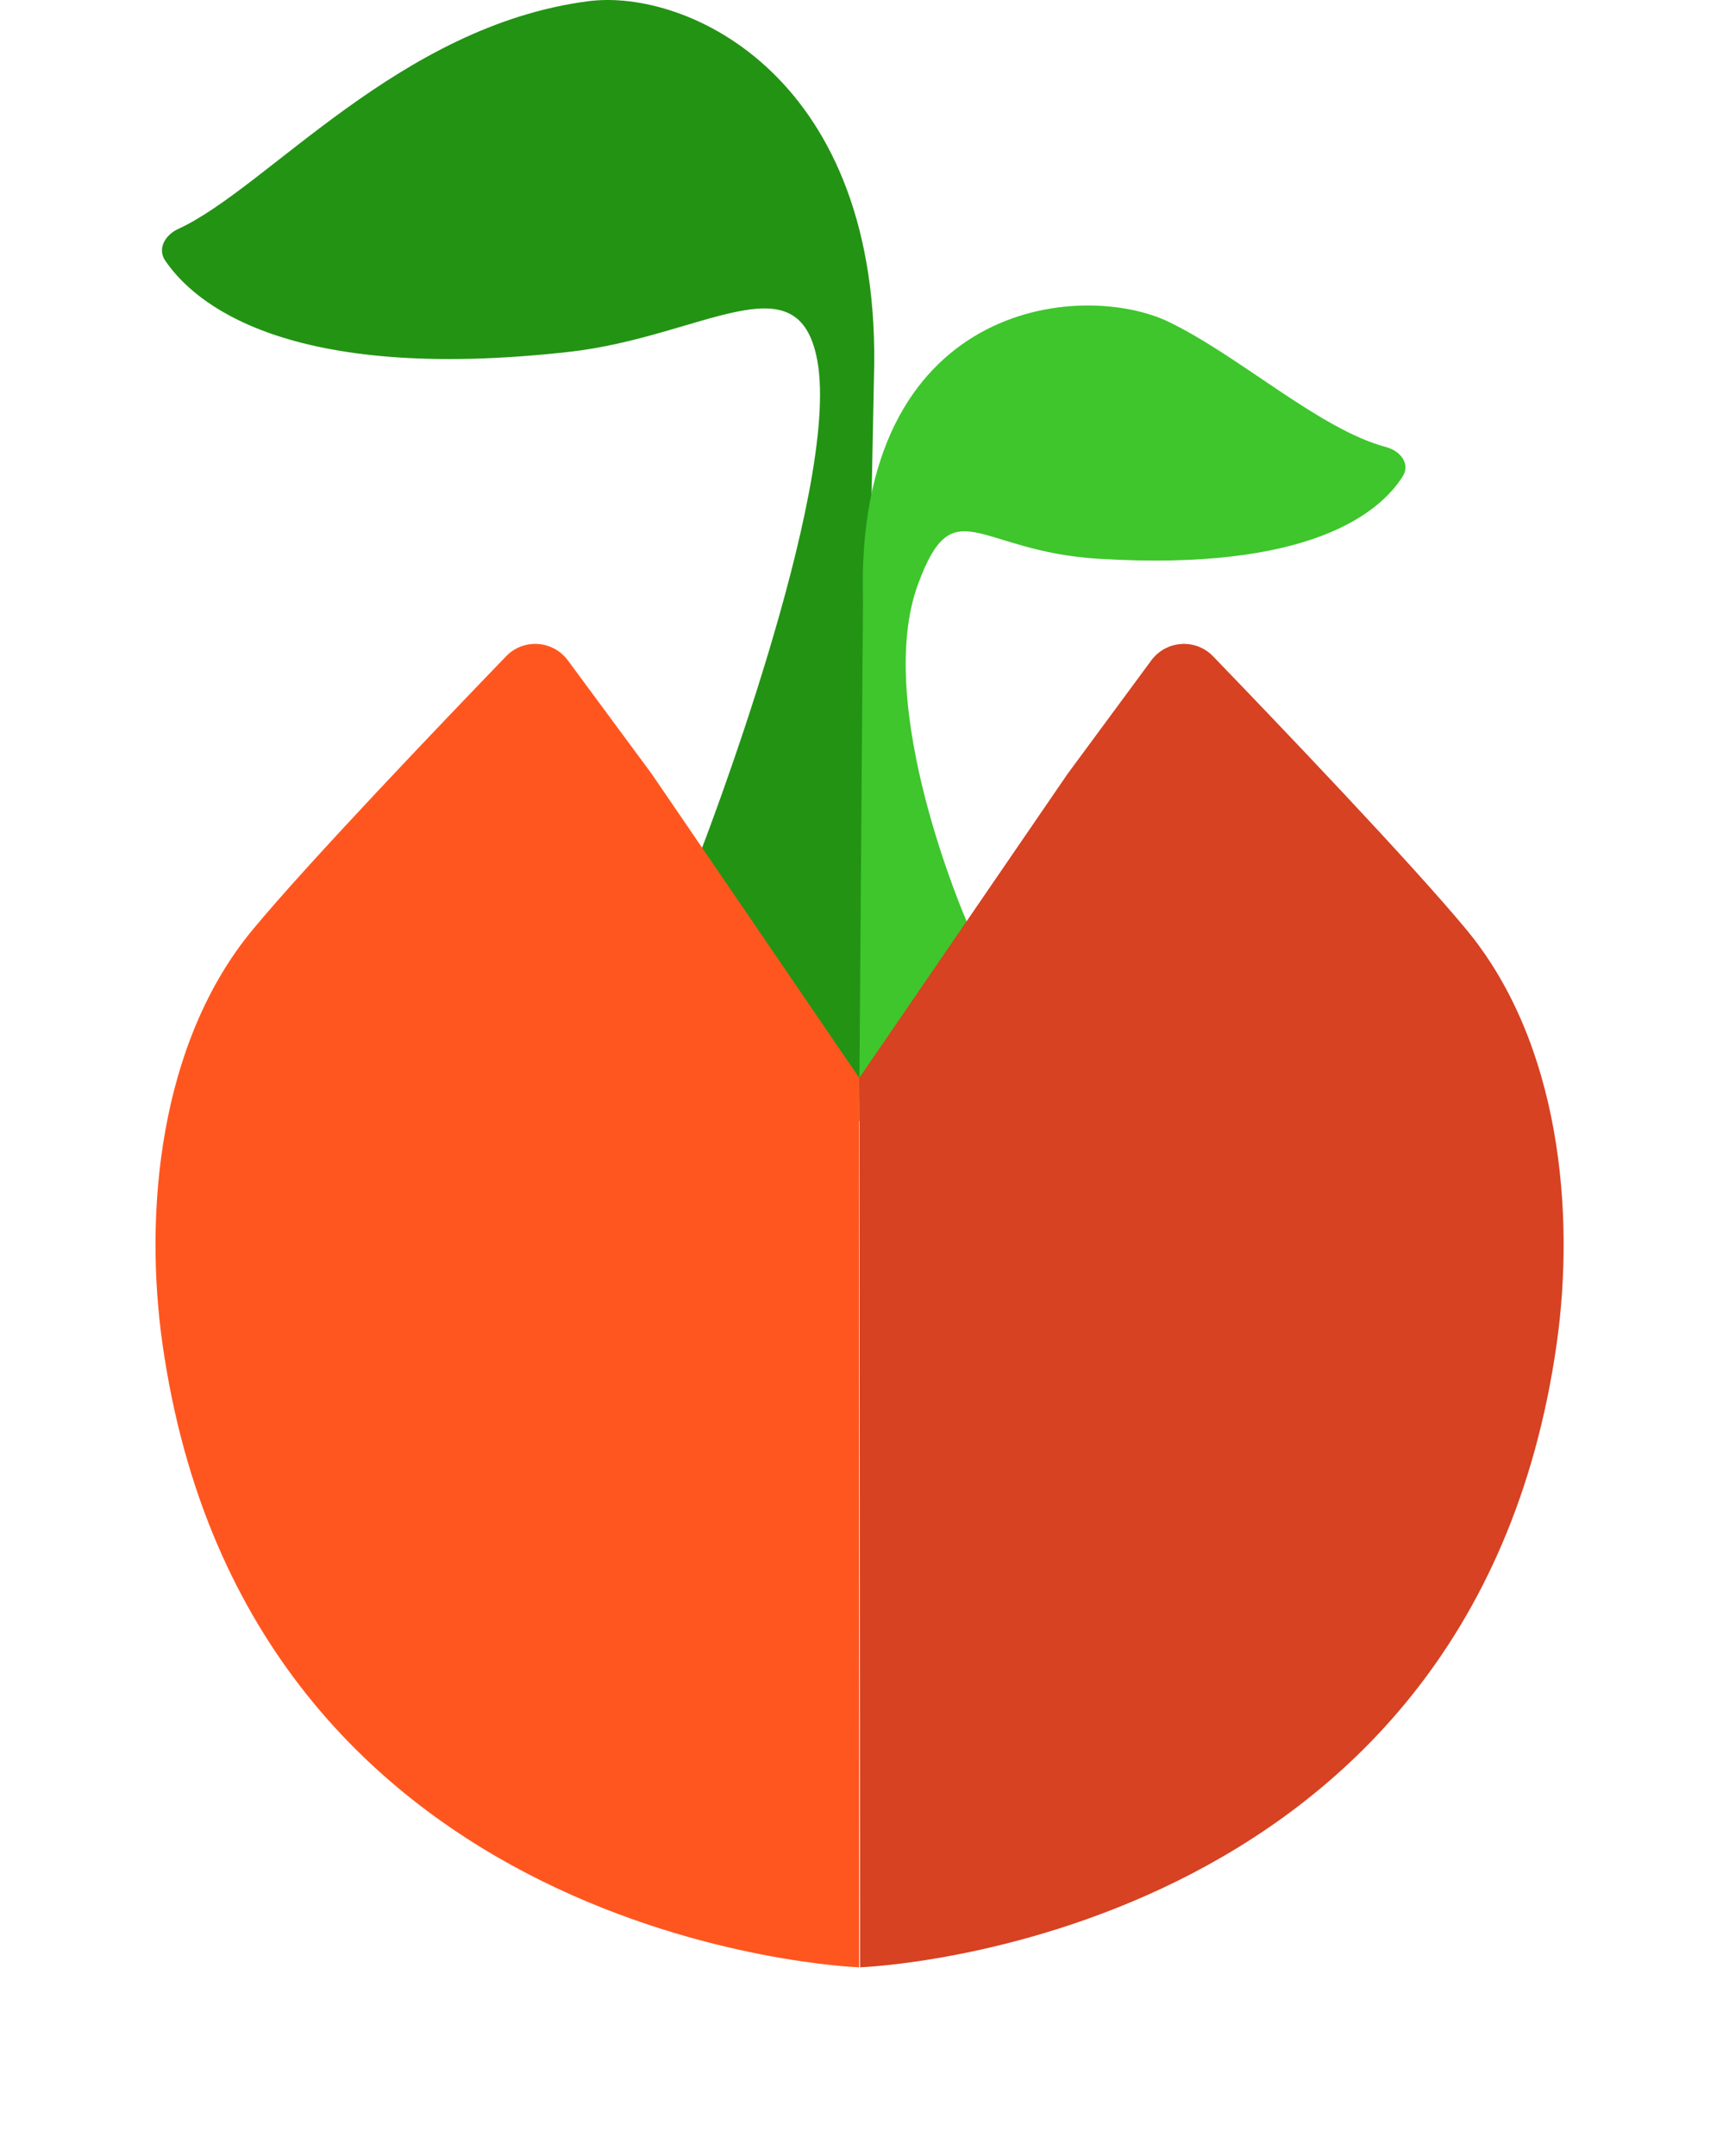 <svg width="2184" height="2722" viewBox="0 0 2184 2722" fill="none" xmlns="http://www.w3.org/2000/svg">
<path d="M1103.96 475.685C1115.08 97.059 868.075 -14.616 743.411 1.489C503.703 32.418 337.724 237.556 224.943 289.153C208.74 296.565 198.557 313.975 208.507 328.757C244.146 381.704 360.629 484.353 718.79 444.271C887.022 425.443 1008.27 324.759 1032.39 455.196C1062.49 617.911 885.041 1075.12 885.041 1075.12L1085.18 1416.11L1103.96 475.685Z" fill="#239314"/>
<path d="M1090.09 757.946C1079.31 379.32 1366.73 353.319 1476.73 406.616C1566.82 450.243 1667.09 542.271 1750.8 564.447C1768.74 569.201 1781.85 585.631 1771.95 601.337C1743.46 646.567 1655.44 721.967 1387.13 705.479C1233.3 696.015 1204.63 615.82 1159.67 737.458C1102.33 892.534 1221.23 1163.74 1221.23 1163.74L1085.18 1416.11L1090.09 757.946Z" fill="#3EC62C"/>
<path d="M205.115 1695.94C181.888 1531.46 200.503 1317.18 318.995 1174.02C389.307 1089.08 559.858 910.902 639.324 828.576C661.352 805.755 698.491 808.336 717.34 833.846L823.318 977.276L1085.2 1360.68V2483.91C1085.2 2483.91 312.658 2457.28 205.115 1695.94Z" fill="#FF561F"/>
<path d="M1966.44 1695.93C1989.66 1531.46 1971.05 1317.17 1852.56 1174.02C1782.25 1089.08 1611.73 910.929 1532.25 828.592C1510.22 805.763 1473.06 808.355 1454.22 833.884L1348.33 977.359L1085.63 1360.67L1086.36 2483.9C1086.36 2483.9 1858.89 2457.27 1966.44 1695.93Z" fill="#D64222"/>
</svg>
